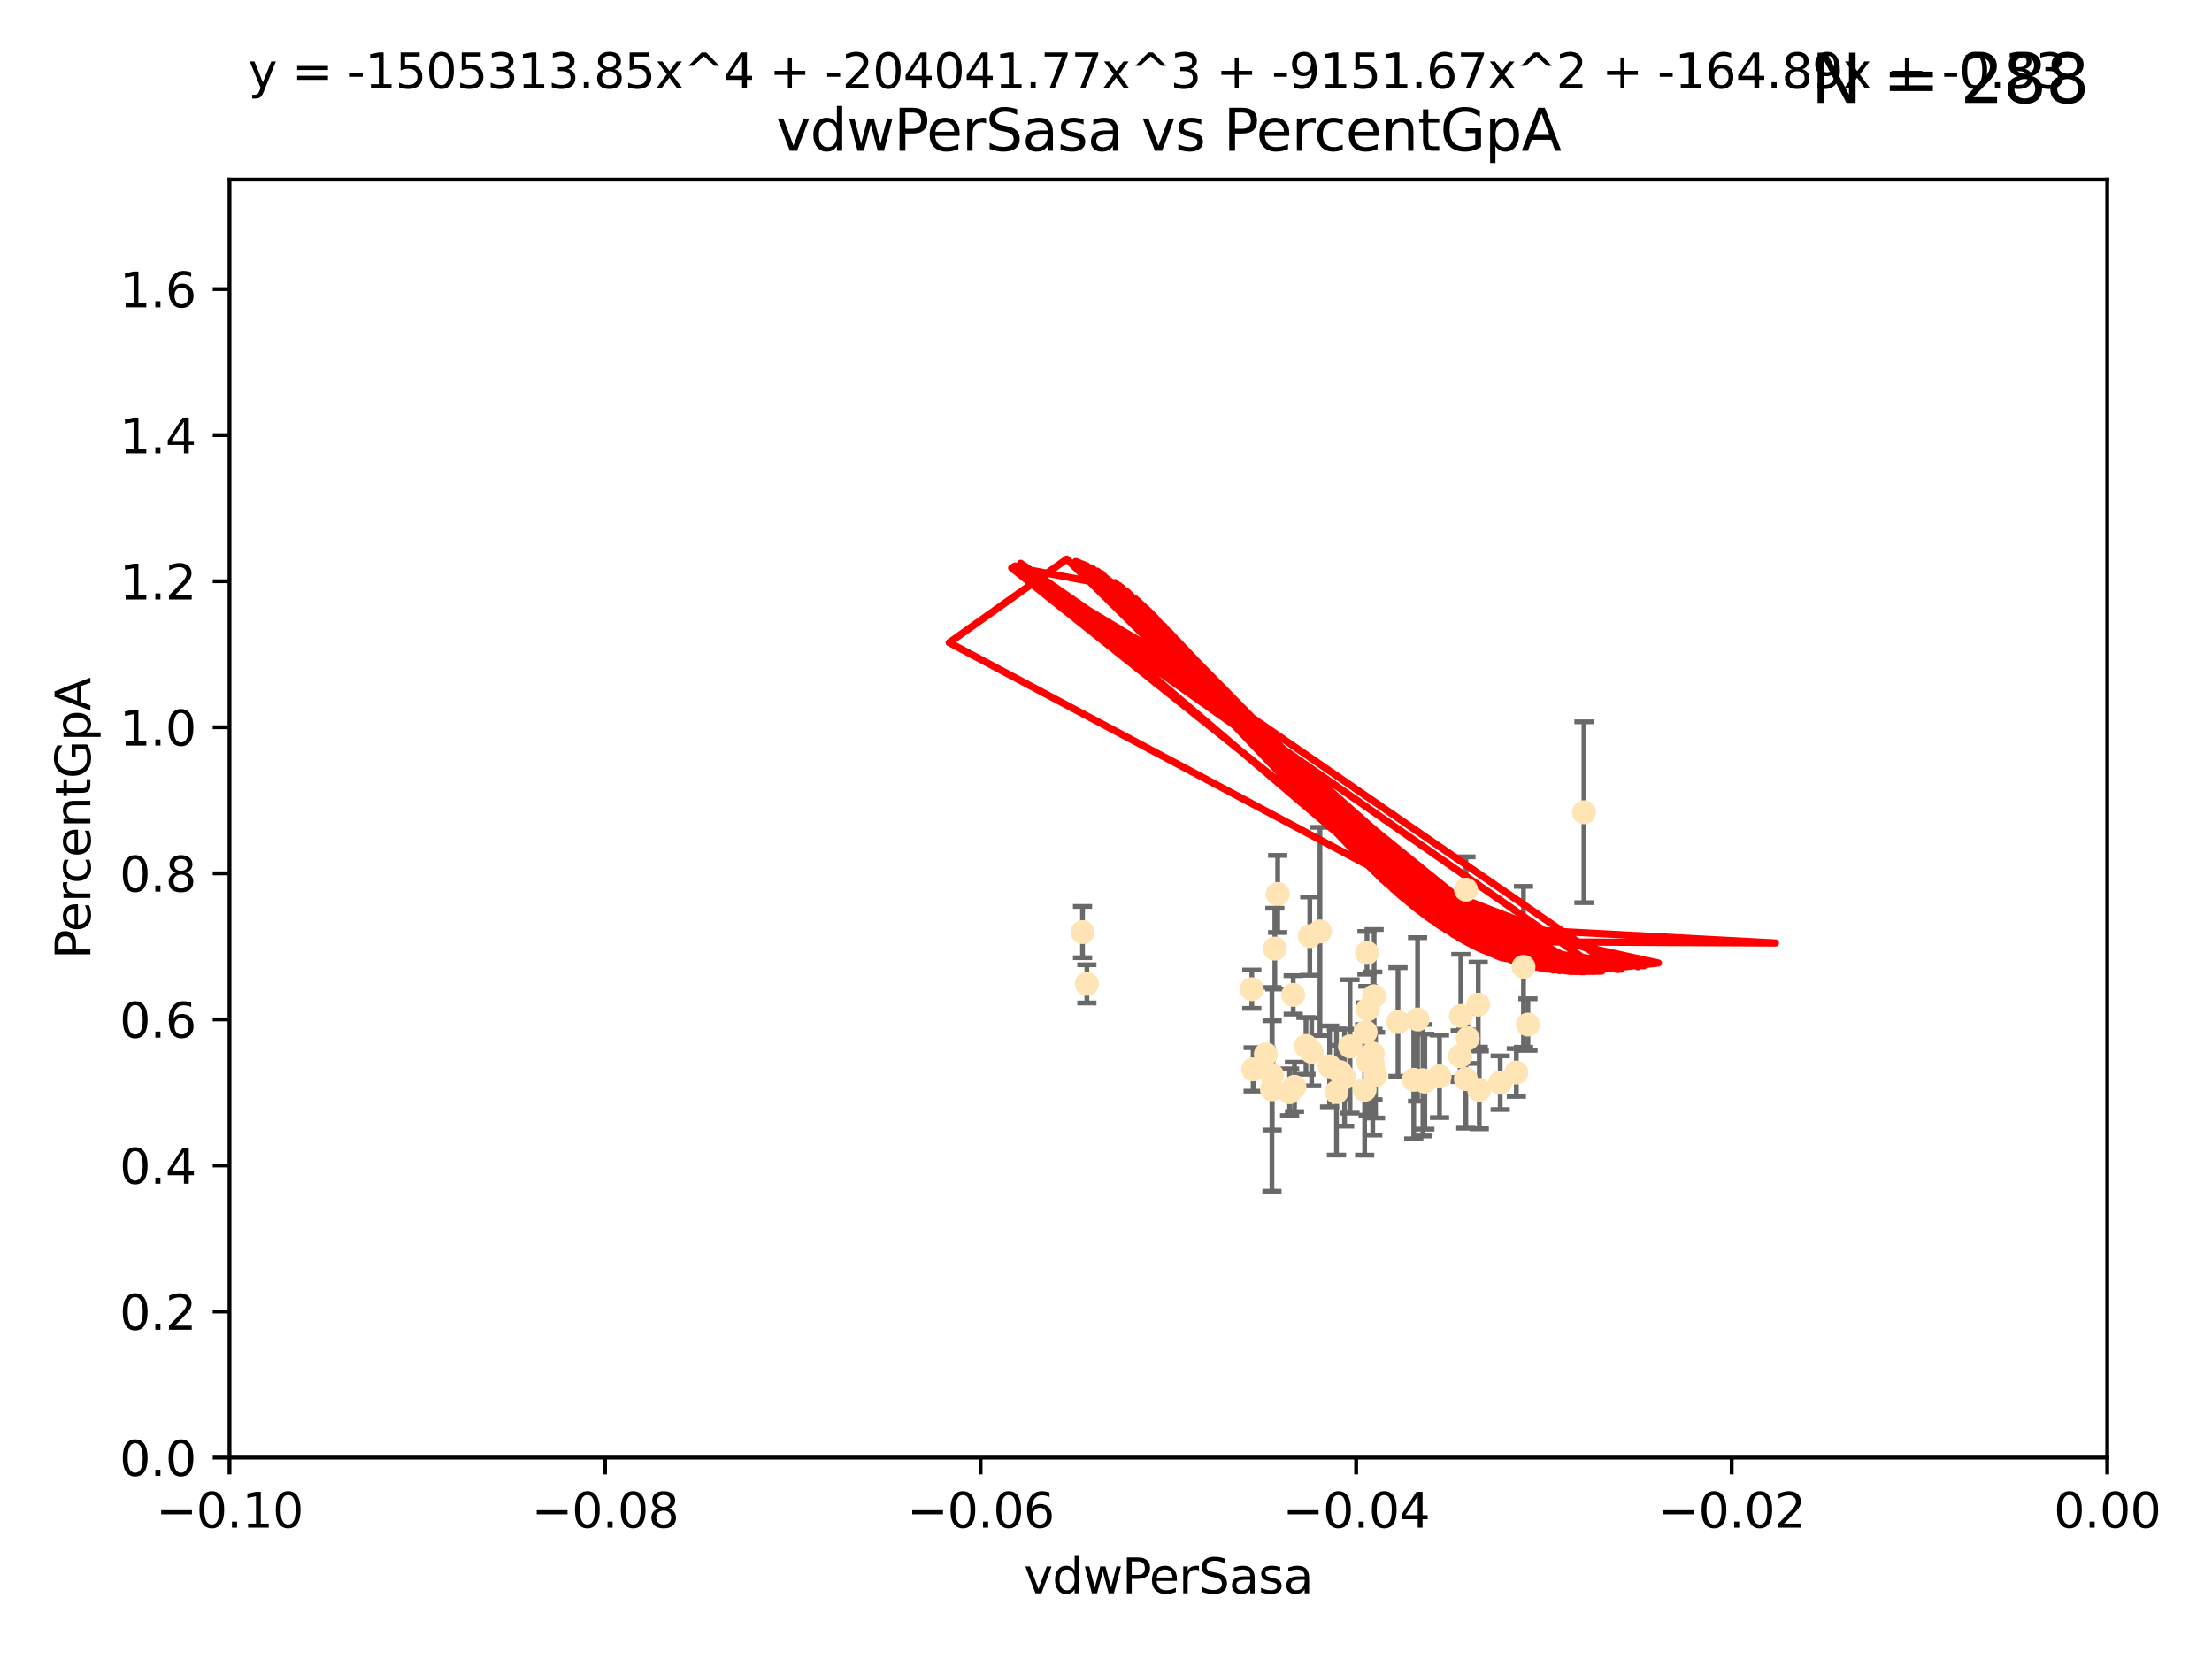 <?xml version="1.0" encoding="utf-8" standalone="no"?>
<!DOCTYPE svg PUBLIC "-//W3C//DTD SVG 1.1//EN"
  "http://www.w3.org/Graphics/SVG/1.1/DTD/svg11.dtd">
<svg xmlns:xlink="http://www.w3.org/1999/xlink" width="460.8pt" height="345.6pt" viewBox="0 0 460.8 345.6" xmlns="http://www.w3.org/2000/svg" version="1.1">
 <defs>
  <style type="text/css">*{stroke-linejoin: round; stroke-linecap: butt}</style>
 </defs>
 <g id="figure_1">
  <g id="patch_1">
   <path d="M 0 345.6 
L 460.8 345.6 
L 460.8 0 
L 0 0 
z
" style="fill: #ffffff"/>
  </g>
  <g id="axes_1">
   <g id="patch_2">
    <path d="M 47.81 303.64 
L 438.975 303.64 
L 438.975 37.411 
L 47.81 37.411 
z
" style="fill: #ffffff"/>
   </g>
   <g id="PathCollection_1">
    <defs>
     <path id="m455a1655a6" d="M 0 1.118 
C 0.297 1.118 0.581 1 0.791 0.791 
C 1 0.581 1.118 0.297 1.118 0 
C 1.118 -0.297 1 -0.581 0.791 -0.791 
C 0.581 -1 0.297 -1.118 0 -1.118 
C -0.297 -1.118 -0.581 -1 -0.791 -0.791 
C -1 -0.581 -1.118 -0.297 -1.118 0 
C -1.118 0.297 -1 0.581 -0.791 0.791 
C -0.581 1 -0.297 1.118 0 1.118 
z
" style="stroke: #ffe4b5"/>
    </defs>
    <g clip-path="url(#p211f40acc7)">
     <use xlink:href="#m455a1655a6" x="269.664" y="226.411" style="fill: #ffe4b5; stroke: #ffe4b5"/>
     <use xlink:href="#m455a1655a6" x="286.014" y="221.731" style="fill: #ffe4b5; stroke: #ffe4b5"/>
     <use xlink:href="#m455a1655a6" x="266.164" y="186.224" style="fill: #ffe4b5; stroke: #ffe4b5"/>
     <use xlink:href="#m455a1655a6" x="286.543" y="223.977" style="fill: #ffe4b5; stroke: #ffe4b5"/>
     <use xlink:href="#m455a1655a6" x="272.852" y="195.01" style="fill: #ffe4b5; stroke: #ffe4b5"/>
     <use xlink:href="#m455a1655a6" x="276.974" y="222.145" style="fill: #ffe4b5; stroke: #ffe4b5"/>
     <use xlink:href="#m455a1655a6" x="285.966" y="219.455" style="fill: #ffe4b5; stroke: #ffe4b5"/>
     <use xlink:href="#m455a1655a6" x="225.513" y="194.165" style="fill: #ffe4b5; stroke: #ffe4b5"/>
     <use xlink:href="#m455a1655a6" x="280.096" y="224.484" style="fill: #ffe4b5; stroke: #ffe4b5"/>
     <use xlink:href="#m455a1655a6" x="279.141" y="223.332" style="fill: #ffe4b5; stroke: #ffe4b5"/>
     <use xlink:href="#m455a1655a6" x="284.958" y="210.247" style="fill: #ffe4b5; stroke: #ffe4b5"/>
     <use xlink:href="#m455a1655a6" x="304.316" y="211.634" style="fill: #ffe4b5; stroke: #ffe4b5"/>
     <use xlink:href="#m455a1655a6" x="263.703" y="219.631" style="fill: #ffe4b5; stroke: #ffe4b5"/>
     <use xlink:href="#m455a1655a6" x="284.768" y="198.481" style="fill: #ffe4b5; stroke: #ffe4b5"/>
     <use xlink:href="#m455a1655a6" x="269.396" y="207.243" style="fill: #ffe4b5; stroke: #ffe4b5"/>
     <use xlink:href="#m455a1655a6" x="226.415" y="204.951" style="fill: #ffe4b5; stroke: #ffe4b5"/>
     <use xlink:href="#m455a1655a6" x="305.751" y="216.303" style="fill: #ffe4b5; stroke: #ffe4b5"/>
     <use xlink:href="#m455a1655a6" x="284.28" y="227.029" style="fill: #ffe4b5; stroke: #ffe4b5"/>
     <use xlink:href="#m455a1655a6" x="291.227" y="212.895" style="fill: #ffe4b5; stroke: #ffe4b5"/>
     <use xlink:href="#m455a1655a6" x="296.422" y="225.021" style="fill: #ffe4b5; stroke: #ffe4b5"/>
     <use xlink:href="#m455a1655a6" x="265.571" y="197.606" style="fill: #ffe4b5; stroke: #ffe4b5"/>
     <use xlink:href="#m455a1655a6" x="308.155" y="227.043" style="fill: #ffe4b5; stroke: #ffe4b5"/>
     <use xlink:href="#m455a1655a6" x="304.19" y="220.004" style="fill: #ffe4b5; stroke: #ffe4b5"/>
     <use xlink:href="#m455a1655a6" x="272.053" y="217.887" style="fill: #ffe4b5; stroke: #ffe4b5"/>
     <use xlink:href="#m455a1655a6" x="281.234" y="217.98" style="fill: #ffe4b5; stroke: #ffe4b5"/>
     <use xlink:href="#m455a1655a6" x="274.973" y="194.031" style="fill: #ffe4b5; stroke: #ffe4b5"/>
     <use xlink:href="#m455a1655a6" x="264.969" y="226.92" style="fill: #ffe4b5; stroke: #ffe4b5"/>
     <use xlink:href="#m455a1655a6" x="286.252" y="207.524" style="fill: #ffe4b5; stroke: #ffe4b5"/>
     <use xlink:href="#m455a1655a6" x="260.779" y="206.053" style="fill: #ffe4b5; stroke: #ffe4b5"/>
     <use xlink:href="#m455a1655a6" x="294.51" y="224.942" style="fill: #ffe4b5; stroke: #ffe4b5"/>
     <use xlink:href="#m455a1655a6" x="299.876" y="224.228" style="fill: #ffe4b5; stroke: #ffe4b5"/>
     <use xlink:href="#m455a1655a6" x="296.82" y="225.318" style="fill: #ffe4b5; stroke: #ffe4b5"/>
     <use xlink:href="#m455a1655a6" x="315.881" y="223.422" style="fill: #ffe4b5; stroke: #ffe4b5"/>
     <use xlink:href="#m455a1655a6" x="285.01" y="221.185" style="fill: #ffe4b5; stroke: #ffe4b5"/>
     <use xlink:href="#m455a1655a6" x="284.48" y="214.989" style="fill: #ffe4b5; stroke: #ffe4b5"/>
     <use xlink:href="#m455a1655a6" x="268.649" y="227.528" style="fill: #ffe4b5; stroke: #ffe4b5"/>
     <use xlink:href="#m455a1655a6" x="305.384" y="185.331" style="fill: #ffe4b5; stroke: #ffe4b5"/>
     <use xlink:href="#m455a1655a6" x="265.009" y="224.019" style="fill: #ffe4b5; stroke: #ffe4b5"/>
     <use xlink:href="#m455a1655a6" x="318.297" y="213.437" style="fill: #ffe4b5; stroke: #ffe4b5"/>
     <use xlink:href="#m455a1655a6" x="329.966" y="169.199" style="fill: #ffe4b5; stroke: #ffe4b5"/>
     <use xlink:href="#m455a1655a6" x="312.522" y="225.548" style="fill: #ffe4b5; stroke: #ffe4b5"/>
     <use xlink:href="#m455a1655a6" x="307.945" y="209.282" style="fill: #ffe4b5; stroke: #ffe4b5"/>
     <use xlink:href="#m455a1655a6" x="317.372" y="201.405" style="fill: #ffe4b5; stroke: #ffe4b5"/>
     <use xlink:href="#m455a1655a6" x="273.242" y="219.116" style="fill: #ffe4b5; stroke: #ffe4b5"/>
     <use xlink:href="#m455a1655a6" x="278.412" y="227.487" style="fill: #ffe4b5; stroke: #ffe4b5"/>
     <use xlink:href="#m455a1655a6" x="261.054" y="222.767" style="fill: #ffe4b5; stroke: #ffe4b5"/>
     <use xlink:href="#m455a1655a6" x="295.304" y="212.364" style="fill: #ffe4b5; stroke: #ffe4b5"/>
     <use xlink:href="#m455a1655a6" x="305.36" y="224.781" style="fill: #ffe4b5; stroke: #ffe4b5"/>
    </g>
   </g>
   <g id="matplotlib.axis_1">
    <g id="xtick_1">
     <g id="line2d_1">
      <defs>
       <path id="mf5523dd09c" d="M 0 0 
L 0 3.5 
" style="stroke: #000000; stroke-width: 0.8"/>
      </defs>
      <g>
       <use xlink:href="#mf5523dd09c" x="47.81" y="303.64" style="stroke: #000000; stroke-width: 0.8"/>
      </g>
     </g>
     <g id="text_1">
      <!-- −0.10 -->
      <g transform="translate(32.487 318.238)scale(0.1 -0.1)">
       <defs>
        <path id="DejaVuSans-2212" d="M 678 2272 
L 4684 2272 
L 4684 1741 
L 678 1741 
L 678 2272 
z
" transform="scale(0.016)"/>
        <path id="DejaVuSans-30" d="M 2034 4250 
Q 1547 4250 1301 3770 
Q 1056 3291 1056 2328 
Q 1056 1369 1301 889 
Q 1547 409 2034 409 
Q 2525 409 2770 889 
Q 3016 1369 3016 2328 
Q 3016 3291 2770 3770 
Q 2525 4250 2034 4250 
z
M 2034 4750 
Q 2819 4750 3233 4129 
Q 3647 3509 3647 2328 
Q 3647 1150 3233 529 
Q 2819 -91 2034 -91 
Q 1250 -91 836 529 
Q 422 1150 422 2328 
Q 422 3509 836 4129 
Q 1250 4750 2034 4750 
z
" transform="scale(0.016)"/>
        <path id="DejaVuSans-2e" d="M 684 794 
L 1344 794 
L 1344 0 
L 684 0 
L 684 794 
z
" transform="scale(0.016)"/>
        <path id="DejaVuSans-31" d="M 794 531 
L 1825 531 
L 1825 4091 
L 703 3866 
L 703 4441 
L 1819 4666 
L 2450 4666 
L 2450 531 
L 3481 531 
L 3481 0 
L 794 0 
L 794 531 
z
" transform="scale(0.016)"/>
       </defs>
       <use xlink:href="#DejaVuSans-2212"/>
       <use xlink:href="#DejaVuSans-30" x="83.789"/>
       <use xlink:href="#DejaVuSans-2e" x="147.412"/>
       <use xlink:href="#DejaVuSans-31" x="179.199"/>
       <use xlink:href="#DejaVuSans-30" x="242.822"/>
      </g>
     </g>
    </g>
    <g id="xtick_2">
     <g id="line2d_2">
      <g>
       <use xlink:href="#mf5523dd09c" x="126.043" y="303.64" style="stroke: #000000; stroke-width: 0.8"/>
      </g>
     </g>
     <g id="text_2">
      <!-- −0.08 -->
      <g transform="translate(110.72 318.238)scale(0.1 -0.1)">
       <defs>
        <path id="DejaVuSans-38" d="M 2034 2216 
Q 1584 2216 1326 1975 
Q 1069 1734 1069 1313 
Q 1069 891 1326 650 
Q 1584 409 2034 409 
Q 2484 409 2743 651 
Q 3003 894 3003 1313 
Q 3003 1734 2745 1975 
Q 2488 2216 2034 2216 
z
M 1403 2484 
Q 997 2584 770 2862 
Q 544 3141 544 3541 
Q 544 4100 942 4425 
Q 1341 4750 2034 4750 
Q 2731 4750 3128 4425 
Q 3525 4100 3525 3541 
Q 3525 3141 3298 2862 
Q 3072 2584 2669 2484 
Q 3125 2378 3379 2068 
Q 3634 1759 3634 1313 
Q 3634 634 3220 271 
Q 2806 -91 2034 -91 
Q 1263 -91 848 271 
Q 434 634 434 1313 
Q 434 1759 690 2068 
Q 947 2378 1403 2484 
z
M 1172 3481 
Q 1172 3119 1398 2916 
Q 1625 2713 2034 2713 
Q 2441 2713 2670 2916 
Q 2900 3119 2900 3481 
Q 2900 3844 2670 4047 
Q 2441 4250 2034 4250 
Q 1625 4250 1398 4047 
Q 1172 3844 1172 3481 
z
" transform="scale(0.016)"/>
       </defs>
       <use xlink:href="#DejaVuSans-2212"/>
       <use xlink:href="#DejaVuSans-30" x="83.789"/>
       <use xlink:href="#DejaVuSans-2e" x="147.412"/>
       <use xlink:href="#DejaVuSans-30" x="179.199"/>
       <use xlink:href="#DejaVuSans-38" x="242.822"/>
      </g>
     </g>
    </g>
    <g id="xtick_3">
     <g id="line2d_3">
      <g>
       <use xlink:href="#mf5523dd09c" x="204.276" y="303.64" style="stroke: #000000; stroke-width: 0.8"/>
      </g>
     </g>
     <g id="text_3">
      <!-- −0.06 -->
      <g transform="translate(188.953 318.238)scale(0.1 -0.1)">
       <defs>
        <path id="DejaVuSans-36" d="M 2113 2584 
Q 1688 2584 1439 2293 
Q 1191 2003 1191 1497 
Q 1191 994 1439 701 
Q 1688 409 2113 409 
Q 2538 409 2786 701 
Q 3034 994 3034 1497 
Q 3034 2003 2786 2293 
Q 2538 2584 2113 2584 
z
M 3366 4563 
L 3366 3988 
Q 3128 4100 2886 4159 
Q 2644 4219 2406 4219 
Q 1781 4219 1451 3797 
Q 1122 3375 1075 2522 
Q 1259 2794 1537 2939 
Q 1816 3084 2150 3084 
Q 2853 3084 3261 2657 
Q 3669 2231 3669 1497 
Q 3669 778 3244 343 
Q 2819 -91 2113 -91 
Q 1303 -91 875 529 
Q 447 1150 447 2328 
Q 447 3434 972 4092 
Q 1497 4750 2381 4750 
Q 2619 4750 2861 4703 
Q 3103 4656 3366 4563 
z
" transform="scale(0.016)"/>
       </defs>
       <use xlink:href="#DejaVuSans-2212"/>
       <use xlink:href="#DejaVuSans-30" x="83.789"/>
       <use xlink:href="#DejaVuSans-2e" x="147.412"/>
       <use xlink:href="#DejaVuSans-30" x="179.199"/>
       <use xlink:href="#DejaVuSans-36" x="242.822"/>
      </g>
     </g>
    </g>
    <g id="xtick_4">
     <g id="line2d_4">
      <g>
       <use xlink:href="#mf5523dd09c" x="282.509" y="303.64" style="stroke: #000000; stroke-width: 0.8"/>
      </g>
     </g>
     <g id="text_4">
      <!-- −0.04 -->
      <g transform="translate(267.186 318.238)scale(0.1 -0.1)">
       <defs>
        <path id="DejaVuSans-34" d="M 2419 4116 
L 825 1625 
L 2419 1625 
L 2419 4116 
z
M 2253 4666 
L 3047 4666 
L 3047 1625 
L 3713 1625 
L 3713 1100 
L 3047 1100 
L 3047 0 
L 2419 0 
L 2419 1100 
L 313 1100 
L 313 1709 
L 2253 4666 
z
" transform="scale(0.016)"/>
       </defs>
       <use xlink:href="#DejaVuSans-2212"/>
       <use xlink:href="#DejaVuSans-30" x="83.789"/>
       <use xlink:href="#DejaVuSans-2e" x="147.412"/>
       <use xlink:href="#DejaVuSans-30" x="179.199"/>
       <use xlink:href="#DejaVuSans-34" x="242.822"/>
      </g>
     </g>
    </g>
    <g id="xtick_5">
     <g id="line2d_5">
      <g>
       <use xlink:href="#mf5523dd09c" x="360.742" y="303.64" style="stroke: #000000; stroke-width: 0.8"/>
      </g>
     </g>
     <g id="text_5">
      <!-- −0.02 -->
      <g transform="translate(345.419 318.238)scale(0.1 -0.1)">
       <defs>
        <path id="DejaVuSans-32" d="M 1228 531 
L 3431 531 
L 3431 0 
L 469 0 
L 469 531 
Q 828 903 1448 1529 
Q 2069 2156 2228 2338 
Q 2531 2678 2651 2914 
Q 2772 3150 2772 3378 
Q 2772 3750 2511 3984 
Q 2250 4219 1831 4219 
Q 1534 4219 1204 4116 
Q 875 4013 500 3803 
L 500 4441 
Q 881 4594 1212 4672 
Q 1544 4750 1819 4750 
Q 2544 4750 2975 4387 
Q 3406 4025 3406 3419 
Q 3406 3131 3298 2873 
Q 3191 2616 2906 2266 
Q 2828 2175 2409 1742 
Q 1991 1309 1228 531 
z
" transform="scale(0.016)"/>
       </defs>
       <use xlink:href="#DejaVuSans-2212"/>
       <use xlink:href="#DejaVuSans-30" x="83.789"/>
       <use xlink:href="#DejaVuSans-2e" x="147.412"/>
       <use xlink:href="#DejaVuSans-30" x="179.199"/>
       <use xlink:href="#DejaVuSans-32" x="242.822"/>
      </g>
     </g>
    </g>
    <g id="xtick_6">
     <g id="line2d_6">
      <g>
       <use xlink:href="#mf5523dd09c" x="438.975" y="303.64" style="stroke: #000000; stroke-width: 0.8"/>
      </g>
     </g>
     <g id="text_6">
      <!-- 0.00 -->
      <g transform="translate(427.842 318.238)scale(0.1 -0.1)">
       <use xlink:href="#DejaVuSans-30"/>
       <use xlink:href="#DejaVuSans-2e" x="63.623"/>
       <use xlink:href="#DejaVuSans-30" x="95.41"/>
       <use xlink:href="#DejaVuSans-30" x="159.033"/>
      </g>
     </g>
    </g>
    <g id="text_7">
     <!-- vdwPerSasa -->
     <g transform="translate(213.297 331.917)scale(0.1 -0.1)">
      <defs>
       <path id="DejaVuSans-76" d="M 191 3500 
L 800 3500 
L 1894 563 
L 2988 3500 
L 3597 3500 
L 2284 0 
L 1503 0 
L 191 3500 
z
" transform="scale(0.016)"/>
       <path id="DejaVuSans-64" d="M 2906 2969 
L 2906 4863 
L 3481 4863 
L 3481 0 
L 2906 0 
L 2906 525 
Q 2725 213 2448 61 
Q 2172 -91 1784 -91 
Q 1150 -91 751 415 
Q 353 922 353 1747 
Q 353 2572 751 3078 
Q 1150 3584 1784 3584 
Q 2172 3584 2448 3432 
Q 2725 3281 2906 2969 
z
M 947 1747 
Q 947 1113 1208 752 
Q 1469 391 1925 391 
Q 2381 391 2643 752 
Q 2906 1113 2906 1747 
Q 2906 2381 2643 2742 
Q 2381 3103 1925 3103 
Q 1469 3103 1208 2742 
Q 947 2381 947 1747 
z
" transform="scale(0.016)"/>
       <path id="DejaVuSans-77" d="M 269 3500 
L 844 3500 
L 1563 769 
L 2278 3500 
L 2956 3500 
L 3675 769 
L 4391 3500 
L 4966 3500 
L 4050 0 
L 3372 0 
L 2619 2869 
L 1863 0 
L 1184 0 
L 269 3500 
z
" transform="scale(0.016)"/>
       <path id="DejaVuSans-50" d="M 1259 4147 
L 1259 2394 
L 2053 2394 
Q 2494 2394 2734 2622 
Q 2975 2850 2975 3272 
Q 2975 3691 2734 3919 
Q 2494 4147 2053 4147 
L 1259 4147 
z
M 628 4666 
L 2053 4666 
Q 2838 4666 3239 4311 
Q 3641 3956 3641 3272 
Q 3641 2581 3239 2228 
Q 2838 1875 2053 1875 
L 1259 1875 
L 1259 0 
L 628 0 
L 628 4666 
z
" transform="scale(0.016)"/>
       <path id="DejaVuSans-65" d="M 3597 1894 
L 3597 1613 
L 953 1613 
Q 991 1019 1311 708 
Q 1631 397 2203 397 
Q 2534 397 2845 478 
Q 3156 559 3463 722 
L 3463 178 
Q 3153 47 2828 -22 
Q 2503 -91 2169 -91 
Q 1331 -91 842 396 
Q 353 884 353 1716 
Q 353 2575 817 3079 
Q 1281 3584 2069 3584 
Q 2775 3584 3186 3129 
Q 3597 2675 3597 1894 
z
M 3022 2063 
Q 3016 2534 2758 2815 
Q 2500 3097 2075 3097 
Q 1594 3097 1305 2825 
Q 1016 2553 972 2059 
L 3022 2063 
z
" transform="scale(0.016)"/>
       <path id="DejaVuSans-72" d="M 2631 2963 
Q 2534 3019 2420 3045 
Q 2306 3072 2169 3072 
Q 1681 3072 1420 2755 
Q 1159 2438 1159 1844 
L 1159 0 
L 581 0 
L 581 3500 
L 1159 3500 
L 1159 2956 
Q 1341 3275 1631 3429 
Q 1922 3584 2338 3584 
Q 2397 3584 2469 3576 
Q 2541 3569 2628 3553 
L 2631 2963 
z
" transform="scale(0.016)"/>
       <path id="DejaVuSans-53" d="M 3425 4513 
L 3425 3897 
Q 3066 4069 2747 4153 
Q 2428 4238 2131 4238 
Q 1616 4238 1336 4038 
Q 1056 3838 1056 3469 
Q 1056 3159 1242 3001 
Q 1428 2844 1947 2747 
L 2328 2669 
Q 3034 2534 3370 2195 
Q 3706 1856 3706 1288 
Q 3706 609 3251 259 
Q 2797 -91 1919 -91 
Q 1588 -91 1214 -16 
Q 841 59 441 206 
L 441 856 
Q 825 641 1194 531 
Q 1563 422 1919 422 
Q 2459 422 2753 634 
Q 3047 847 3047 1241 
Q 3047 1584 2836 1778 
Q 2625 1972 2144 2069 
L 1759 2144 
Q 1053 2284 737 2584 
Q 422 2884 422 3419 
Q 422 4038 858 4394 
Q 1294 4750 2059 4750 
Q 2388 4750 2728 4690 
Q 3069 4631 3425 4513 
z
" transform="scale(0.016)"/>
       <path id="DejaVuSans-61" d="M 2194 1759 
Q 1497 1759 1228 1600 
Q 959 1441 959 1056 
Q 959 750 1161 570 
Q 1363 391 1709 391 
Q 2188 391 2477 730 
Q 2766 1069 2766 1631 
L 2766 1759 
L 2194 1759 
z
M 3341 1997 
L 3341 0 
L 2766 0 
L 2766 531 
Q 2569 213 2275 61 
Q 1981 -91 1556 -91 
Q 1019 -91 701 211 
Q 384 513 384 1019 
Q 384 1609 779 1909 
Q 1175 2209 1959 2209 
L 2766 2209 
L 2766 2266 
Q 2766 2663 2505 2880 
Q 2244 3097 1772 3097 
Q 1472 3097 1187 3025 
Q 903 2953 641 2809 
L 641 3341 
Q 956 3463 1253 3523 
Q 1550 3584 1831 3584 
Q 2591 3584 2966 3190 
Q 3341 2797 3341 1997 
z
" transform="scale(0.016)"/>
       <path id="DejaVuSans-73" d="M 2834 3397 
L 2834 2853 
Q 2591 2978 2328 3040 
Q 2066 3103 1784 3103 
Q 1356 3103 1142 2972 
Q 928 2841 928 2578 
Q 928 2378 1081 2264 
Q 1234 2150 1697 2047 
L 1894 2003 
Q 2506 1872 2764 1633 
Q 3022 1394 3022 966 
Q 3022 478 2636 193 
Q 2250 -91 1575 -91 
Q 1294 -91 989 -36 
Q 684 19 347 128 
L 347 722 
Q 666 556 975 473 
Q 1284 391 1588 391 
Q 1994 391 2212 530 
Q 2431 669 2431 922 
Q 2431 1156 2273 1281 
Q 2116 1406 1581 1522 
L 1381 1569 
Q 847 1681 609 1914 
Q 372 2147 372 2553 
Q 372 3047 722 3315 
Q 1072 3584 1716 3584 
Q 2034 3584 2315 3537 
Q 2597 3491 2834 3397 
z
" transform="scale(0.016)"/>
      </defs>
      <use xlink:href="#DejaVuSans-76"/>
      <use xlink:href="#DejaVuSans-64" x="59.18"/>
      <use xlink:href="#DejaVuSans-77" x="122.656"/>
      <use xlink:href="#DejaVuSans-50" x="204.443"/>
      <use xlink:href="#DejaVuSans-65" x="261.121"/>
      <use xlink:href="#DejaVuSans-72" x="322.645"/>
      <use xlink:href="#DejaVuSans-53" x="363.758"/>
      <use xlink:href="#DejaVuSans-61" x="427.234"/>
      <use xlink:href="#DejaVuSans-73" x="488.514"/>
      <use xlink:href="#DejaVuSans-61" x="540.613"/>
     </g>
    </g>
   </g>
   <g id="matplotlib.axis_2">
    <g id="ytick_1">
     <g id="line2d_7">
      <defs>
       <path id="m7e59025c76" d="M 0 0 
L -3.5 0 
" style="stroke: #000000; stroke-width: 0.8"/>
      </defs>
      <g>
       <use xlink:href="#m7e59025c76" x="47.81" y="303.64" style="stroke: #000000; stroke-width: 0.8"/>
      </g>
     </g>
     <g id="text_8">
      <!-- 0.0 -->
      <g transform="translate(24.907 307.439)scale(0.1 -0.1)">
       <use xlink:href="#DejaVuSans-30"/>
       <use xlink:href="#DejaVuSans-2e" x="63.623"/>
       <use xlink:href="#DejaVuSans-30" x="95.41"/>
      </g>
     </g>
    </g>
    <g id="ytick_2">
     <g id="line2d_8">
      <g>
       <use xlink:href="#m7e59025c76" x="47.81" y="273.214" style="stroke: #000000; stroke-width: 0.8"/>
      </g>
     </g>
     <g id="text_9">
      <!-- 0.2 -->
      <g transform="translate(24.907 277.013)scale(0.1 -0.1)">
       <use xlink:href="#DejaVuSans-30"/>
       <use xlink:href="#DejaVuSans-2e" x="63.623"/>
       <use xlink:href="#DejaVuSans-32" x="95.41"/>
      </g>
     </g>
    </g>
    <g id="ytick_3">
     <g id="line2d_9">
      <g>
       <use xlink:href="#m7e59025c76" x="47.81" y="242.788" style="stroke: #000000; stroke-width: 0.8"/>
      </g>
     </g>
     <g id="text_10">
      <!-- 0.4 -->
      <g transform="translate(24.907 246.587)scale(0.1 -0.1)">
       <use xlink:href="#DejaVuSans-30"/>
       <use xlink:href="#DejaVuSans-2e" x="63.623"/>
       <use xlink:href="#DejaVuSans-34" x="95.41"/>
      </g>
     </g>
    </g>
    <g id="ytick_4">
     <g id="line2d_10">
      <g>
       <use xlink:href="#m7e59025c76" x="47.81" y="212.362" style="stroke: #000000; stroke-width: 0.8"/>
      </g>
     </g>
     <g id="text_11">
      <!-- 0.6 -->
      <g transform="translate(24.907 216.161)scale(0.1 -0.1)">
       <use xlink:href="#DejaVuSans-30"/>
       <use xlink:href="#DejaVuSans-2e" x="63.623"/>
       <use xlink:href="#DejaVuSans-36" x="95.41"/>
      </g>
     </g>
    </g>
    <g id="ytick_5">
     <g id="line2d_11">
      <g>
       <use xlink:href="#m7e59025c76" x="47.81" y="181.935" style="stroke: #000000; stroke-width: 0.8"/>
      </g>
     </g>
     <g id="text_12">
      <!-- 0.8 -->
      <g transform="translate(24.907 185.735)scale(0.1 -0.1)">
       <use xlink:href="#DejaVuSans-30"/>
       <use xlink:href="#DejaVuSans-2e" x="63.623"/>
       <use xlink:href="#DejaVuSans-38" x="95.41"/>
      </g>
     </g>
    </g>
    <g id="ytick_6">
     <g id="line2d_12">
      <g>
       <use xlink:href="#m7e59025c76" x="47.81" y="151.509" style="stroke: #000000; stroke-width: 0.8"/>
      </g>
     </g>
     <g id="text_13">
      <!-- 1.0 -->
      <g transform="translate(24.907 155.308)scale(0.1 -0.1)">
       <use xlink:href="#DejaVuSans-31"/>
       <use xlink:href="#DejaVuSans-2e" x="63.623"/>
       <use xlink:href="#DejaVuSans-30" x="95.41"/>
      </g>
     </g>
    </g>
    <g id="ytick_7">
     <g id="line2d_13">
      <g>
       <use xlink:href="#m7e59025c76" x="47.81" y="121.083" style="stroke: #000000; stroke-width: 0.8"/>
      </g>
     </g>
     <g id="text_14">
      <!-- 1.2 -->
      <g transform="translate(24.907 124.882)scale(0.1 -0.1)">
       <use xlink:href="#DejaVuSans-31"/>
       <use xlink:href="#DejaVuSans-2e" x="63.623"/>
       <use xlink:href="#DejaVuSans-32" x="95.41"/>
      </g>
     </g>
    </g>
    <g id="ytick_8">
     <g id="line2d_14">
      <g>
       <use xlink:href="#m7e59025c76" x="47.81" y="90.657" style="stroke: #000000; stroke-width: 0.8"/>
      </g>
     </g>
     <g id="text_15">
      <!-- 1.4 -->
      <g transform="translate(24.907 94.456)scale(0.1 -0.1)">
       <use xlink:href="#DejaVuSans-31"/>
       <use xlink:href="#DejaVuSans-2e" x="63.623"/>
       <use xlink:href="#DejaVuSans-34" x="95.41"/>
      </g>
     </g>
    </g>
    <g id="ytick_9">
     <g id="line2d_15">
      <g>
       <use xlink:href="#m7e59025c76" x="47.81" y="60.231" style="stroke: #000000; stroke-width: 0.8"/>
      </g>
     </g>
     <g id="text_16">
      <!-- 1.6 -->
      <g transform="translate(24.907 64.03)scale(0.1 -0.1)">
       <use xlink:href="#DejaVuSans-31"/>
       <use xlink:href="#DejaVuSans-2e" x="63.623"/>
       <use xlink:href="#DejaVuSans-36" x="95.41"/>
      </g>
     </g>
    </g>
    <g id="text_17">
     <!-- PercentGpA -->
     <g transform="translate(18.827 199.802)rotate(-90)scale(0.1 -0.1)">
      <defs>
       <path id="DejaVuSans-63" d="M 3122 3366 
L 3122 2828 
Q 2878 2963 2633 3030 
Q 2388 3097 2138 3097 
Q 1578 3097 1268 2742 
Q 959 2388 959 1747 
Q 959 1106 1268 751 
Q 1578 397 2138 397 
Q 2388 397 2633 464 
Q 2878 531 3122 666 
L 3122 134 
Q 2881 22 2623 -34 
Q 2366 -91 2075 -91 
Q 1284 -91 818 406 
Q 353 903 353 1747 
Q 353 2603 823 3093 
Q 1294 3584 2113 3584 
Q 2378 3584 2631 3529 
Q 2884 3475 3122 3366 
z
" transform="scale(0.016)"/>
       <path id="DejaVuSans-6e" d="M 3513 2113 
L 3513 0 
L 2938 0 
L 2938 2094 
Q 2938 2591 2744 2837 
Q 2550 3084 2163 3084 
Q 1697 3084 1428 2787 
Q 1159 2491 1159 1978 
L 1159 0 
L 581 0 
L 581 3500 
L 1159 3500 
L 1159 2956 
Q 1366 3272 1645 3428 
Q 1925 3584 2291 3584 
Q 2894 3584 3203 3211 
Q 3513 2838 3513 2113 
z
" transform="scale(0.016)"/>
       <path id="DejaVuSans-74" d="M 1172 4494 
L 1172 3500 
L 2356 3500 
L 2356 3053 
L 1172 3053 
L 1172 1153 
Q 1172 725 1289 603 
Q 1406 481 1766 481 
L 2356 481 
L 2356 0 
L 1766 0 
Q 1100 0 847 248 
Q 594 497 594 1153 
L 594 3053 
L 172 3053 
L 172 3500 
L 594 3500 
L 594 4494 
L 1172 4494 
z
" transform="scale(0.016)"/>
       <path id="DejaVuSans-47" d="M 3809 666 
L 3809 1919 
L 2778 1919 
L 2778 2438 
L 4434 2438 
L 4434 434 
Q 4069 175 3628 42 
Q 3188 -91 2688 -91 
Q 1594 -91 976 548 
Q 359 1188 359 2328 
Q 359 3472 976 4111 
Q 1594 4750 2688 4750 
Q 3144 4750 3555 4637 
Q 3966 4525 4313 4306 
L 4313 3634 
Q 3963 3931 3569 4081 
Q 3175 4231 2741 4231 
Q 1884 4231 1454 3753 
Q 1025 3275 1025 2328 
Q 1025 1384 1454 906 
Q 1884 428 2741 428 
Q 3075 428 3337 486 
Q 3600 544 3809 666 
z
" transform="scale(0.016)"/>
       <path id="DejaVuSans-70" d="M 1159 525 
L 1159 -1331 
L 581 -1331 
L 581 3500 
L 1159 3500 
L 1159 2969 
Q 1341 3281 1617 3432 
Q 1894 3584 2278 3584 
Q 2916 3584 3314 3078 
Q 3713 2572 3713 1747 
Q 3713 922 3314 415 
Q 2916 -91 2278 -91 
Q 1894 -91 1617 61 
Q 1341 213 1159 525 
z
M 3116 1747 
Q 3116 2381 2855 2742 
Q 2594 3103 2138 3103 
Q 1681 3103 1420 2742 
Q 1159 2381 1159 1747 
Q 1159 1113 1420 752 
Q 1681 391 2138 391 
Q 2594 391 2855 752 
Q 3116 1113 3116 1747 
z
" transform="scale(0.016)"/>
       <path id="DejaVuSans-41" d="M 2188 4044 
L 1331 1722 
L 3047 1722 
L 2188 4044 
z
M 1831 4666 
L 2547 4666 
L 4325 0 
L 3669 0 
L 3244 1197 
L 1141 1197 
L 716 0 
L 50 0 
L 1831 4666 
z
" transform="scale(0.016)"/>
      </defs>
      <use xlink:href="#DejaVuSans-50"/>
      <use xlink:href="#DejaVuSans-65" x="56.678"/>
      <use xlink:href="#DejaVuSans-72" x="118.201"/>
      <use xlink:href="#DejaVuSans-63" x="157.064"/>
      <use xlink:href="#DejaVuSans-65" x="212.045"/>
      <use xlink:href="#DejaVuSans-6e" x="273.568"/>
      <use xlink:href="#DejaVuSans-74" x="336.947"/>
      <use xlink:href="#DejaVuSans-47" x="376.156"/>
      <use xlink:href="#DejaVuSans-70" x="453.646"/>
      <use xlink:href="#DejaVuSans-41" x="517.123"/>
     </g>
    </g>
   </g>
   <g id="LineCollection_1">
    <path d="M 269.664 231.559 
L 269.664 221.262 
" clip-path="url(#p211f40acc7)" style="fill: none; stroke: #696969"/>
    <path d="M 286.014 229.083 
L 286.014 214.379 
" clip-path="url(#p211f40acc7)" style="fill: none; stroke: #696969"/>
    <path d="M 266.164 194.25 
L 266.164 178.199 
" clip-path="url(#p211f40acc7)" style="fill: none; stroke: #696969"/>
    <path d="M 286.543 232.904 
L 286.543 215.05 
" clip-path="url(#p211f40acc7)" style="fill: none; stroke: #696969"/>
    <path d="M 272.852 203.158 
L 272.852 186.861 
" clip-path="url(#p211f40acc7)" style="fill: none; stroke: #696969"/>
    <path d="M 276.974 230.566 
L 276.974 213.724 
" clip-path="url(#p211f40acc7)" style="fill: none; stroke: #696969"/>
    <path d="M 285.966 236.448 
L 285.966 202.461 
" clip-path="url(#p211f40acc7)" style="fill: none; stroke: #696969"/>
    <path d="M 225.513 199.505 
L 225.513 188.825 
" clip-path="url(#p211f40acc7)" style="fill: none; stroke: #696969"/>
    <path d="M 280.096 234.588 
L 280.096 214.38 
" clip-path="url(#p211f40acc7)" style="fill: none; stroke: #696969"/>
    <path d="M 279.141 228.9 
L 279.141 217.765 
" clip-path="url(#p211f40acc7)" style="fill: none; stroke: #696969"/>
    <path d="M 284.958 215.032 
L 284.958 205.463 
" clip-path="url(#p211f40acc7)" style="fill: none; stroke: #696969"/>
    <path d="M 304.316 224.465 
L 304.316 198.802 
" clip-path="url(#p211f40acc7)" style="fill: none; stroke: #696969"/>
    <path d="M 263.703 220.906 
L 263.703 218.356 
" clip-path="url(#p211f40acc7)" style="fill: none; stroke: #696969"/>
    <path d="M 284.768 202.928 
L 284.768 194.034 
" clip-path="url(#p211f40acc7)" style="fill: none; stroke: #696969"/>
    <path d="M 269.396 211.252 
L 269.396 203.234 
" clip-path="url(#p211f40acc7)" style="fill: none; stroke: #696969"/>
    <path d="M 226.415 208.934 
L 226.415 200.969 
" clip-path="url(#p211f40acc7)" style="fill: none; stroke: #696969"/>
    <path d="M 305.751 221.528 
L 305.751 211.077 
" clip-path="url(#p211f40acc7)" style="fill: none; stroke: #696969"/>
    <path d="M 284.28 240.638 
L 284.28 213.42 
" clip-path="url(#p211f40acc7)" style="fill: none; stroke: #696969"/>
    <path d="M 291.227 224.215 
L 291.227 201.574 
" clip-path="url(#p211f40acc7)" style="fill: none; stroke: #696969"/>
    <path d="M 296.422 236.633 
L 296.422 213.409 
" clip-path="url(#p211f40acc7)" style="fill: none; stroke: #696969"/>
    <path d="M 265.571 206.023 
L 265.571 189.189 
" clip-path="url(#p211f40acc7)" style="fill: none; stroke: #696969"/>
    <path d="M 308.155 235.144 
L 308.155 218.942 
" clip-path="url(#p211f40acc7)" style="fill: none; stroke: #696969"/>
    <path d="M 304.19 225.307 
L 304.19 214.7 
" clip-path="url(#p211f40acc7)" style="fill: none; stroke: #696969"/>
    <path d="M 272.053 223.795 
L 272.053 211.979 
" clip-path="url(#p211f40acc7)" style="fill: none; stroke: #696969"/>
    <path d="M 281.234 231.879 
L 281.234 204.081 
" clip-path="url(#p211f40acc7)" style="fill: none; stroke: #696969"/>
    <path d="M 274.973 215.715 
L 274.973 172.348 
" clip-path="url(#p211f40acc7)" style="fill: none; stroke: #696969"/>
    <path d="M 264.969 248.148 
L 264.969 205.692 
" clip-path="url(#p211f40acc7)" style="fill: none; stroke: #696969"/>
    <path d="M 286.252 221.421 
L 286.252 193.628 
" clip-path="url(#p211f40acc7)" style="fill: none; stroke: #696969"/>
    <path d="M 260.779 210.052 
L 260.779 202.055 
" clip-path="url(#p211f40acc7)" style="fill: none; stroke: #696969"/>
    <path d="M 294.51 237.227 
L 294.51 212.657 
" clip-path="url(#p211f40acc7)" style="fill: none; stroke: #696969"/>
    <path d="M 299.876 232.817 
L 299.876 215.638 
" clip-path="url(#p211f40acc7)" style="fill: none; stroke: #696969"/>
    <path d="M 296.82 235.208 
L 296.82 215.429 
" clip-path="url(#p211f40acc7)" style="fill: none; stroke: #696969"/>
    <path d="M 315.881 228.4 
L 315.881 218.444 
" clip-path="url(#p211f40acc7)" style="fill: none; stroke: #696969"/>
    <path d="M 285.01 232.304 
L 285.01 210.066 
" clip-path="url(#p211f40acc7)" style="fill: none; stroke: #696969"/>
    <path d="M 284.48 221.084 
L 284.48 208.894 
" clip-path="url(#p211f40acc7)" style="fill: none; stroke: #696969"/>
    <path d="M 268.649 232.402 
L 268.649 222.654 
" clip-path="url(#p211f40acc7)" style="fill: none; stroke: #696969"/>
    <path d="M 305.384 192.169 
L 305.384 178.494 
" clip-path="url(#p211f40acc7)" style="fill: none; stroke: #696969"/>
    <path d="M 265.009 235.397 
L 265.009 212.641 
" clip-path="url(#p211f40acc7)" style="fill: none; stroke: #696969"/>
    <path d="M 318.297 218.815 
L 318.297 208.058 
" clip-path="url(#p211f40acc7)" style="fill: none; stroke: #696969"/>
    <path d="M 329.966 188.036 
L 329.966 150.363 
" clip-path="url(#p211f40acc7)" style="fill: none; stroke: #696969"/>
    <path d="M 312.522 231.135 
L 312.522 219.961 
" clip-path="url(#p211f40acc7)" style="fill: none; stroke: #696969"/>
    <path d="M 307.945 218.136 
L 307.945 200.428 
" clip-path="url(#p211f40acc7)" style="fill: none; stroke: #696969"/>
    <path d="M 317.372 218.157 
L 317.372 184.653 
" clip-path="url(#p211f40acc7)" style="fill: none; stroke: #696969"/>
    <path d="M 273.242 226.187 
L 273.242 212.045 
" clip-path="url(#p211f40acc7)" style="fill: none; stroke: #696969"/>
    <path d="M 278.412 240.614 
L 278.412 214.36 
" clip-path="url(#p211f40acc7)" style="fill: none; stroke: #696969"/>
    <path d="M 261.054 227.296 
L 261.054 218.238 
" clip-path="url(#p211f40acc7)" style="fill: none; stroke: #696969"/>
    <path d="M 295.304 229.396 
L 295.304 195.331 
" clip-path="url(#p211f40acc7)" style="fill: none; stroke: #696969"/>
    <path d="M 305.36 235.018 
L 305.36 214.545 
" clip-path="url(#p211f40acc7)" style="fill: none; stroke: #696969"/>
   </g>
   <g id="line2d_16">
    <defs>
     <path id="md76f53bdc7" d="M 2 0 
L -2 -0 
" style="stroke: #696969"/>
    </defs>
    <g clip-path="url(#p211f40acc7)">
     <use xlink:href="#md76f53bdc7" x="269.664" y="231.559" style="fill: #696969; stroke: #696969"/>
     <use xlink:href="#md76f53bdc7" x="286.014" y="229.083" style="fill: #696969; stroke: #696969"/>
     <use xlink:href="#md76f53bdc7" x="266.164" y="194.25" style="fill: #696969; stroke: #696969"/>
     <use xlink:href="#md76f53bdc7" x="286.543" y="232.904" style="fill: #696969; stroke: #696969"/>
     <use xlink:href="#md76f53bdc7" x="272.852" y="203.158" style="fill: #696969; stroke: #696969"/>
     <use xlink:href="#md76f53bdc7" x="276.974" y="230.566" style="fill: #696969; stroke: #696969"/>
     <use xlink:href="#md76f53bdc7" x="285.966" y="236.448" style="fill: #696969; stroke: #696969"/>
     <use xlink:href="#md76f53bdc7" x="225.513" y="199.505" style="fill: #696969; stroke: #696969"/>
     <use xlink:href="#md76f53bdc7" x="280.096" y="234.588" style="fill: #696969; stroke: #696969"/>
     <use xlink:href="#md76f53bdc7" x="279.141" y="228.9" style="fill: #696969; stroke: #696969"/>
     <use xlink:href="#md76f53bdc7" x="284.958" y="215.032" style="fill: #696969; stroke: #696969"/>
     <use xlink:href="#md76f53bdc7" x="304.316" y="224.465" style="fill: #696969; stroke: #696969"/>
     <use xlink:href="#md76f53bdc7" x="263.703" y="220.906" style="fill: #696969; stroke: #696969"/>
     <use xlink:href="#md76f53bdc7" x="284.768" y="202.928" style="fill: #696969; stroke: #696969"/>
     <use xlink:href="#md76f53bdc7" x="269.396" y="211.252" style="fill: #696969; stroke: #696969"/>
     <use xlink:href="#md76f53bdc7" x="226.415" y="208.934" style="fill: #696969; stroke: #696969"/>
     <use xlink:href="#md76f53bdc7" x="305.751" y="221.528" style="fill: #696969; stroke: #696969"/>
     <use xlink:href="#md76f53bdc7" x="284.28" y="240.638" style="fill: #696969; stroke: #696969"/>
     <use xlink:href="#md76f53bdc7" x="291.227" y="224.215" style="fill: #696969; stroke: #696969"/>
     <use xlink:href="#md76f53bdc7" x="296.422" y="236.633" style="fill: #696969; stroke: #696969"/>
     <use xlink:href="#md76f53bdc7" x="265.571" y="206.023" style="fill: #696969; stroke: #696969"/>
     <use xlink:href="#md76f53bdc7" x="308.155" y="235.144" style="fill: #696969; stroke: #696969"/>
     <use xlink:href="#md76f53bdc7" x="304.19" y="225.307" style="fill: #696969; stroke: #696969"/>
     <use xlink:href="#md76f53bdc7" x="272.053" y="223.795" style="fill: #696969; stroke: #696969"/>
     <use xlink:href="#md76f53bdc7" x="281.234" y="231.879" style="fill: #696969; stroke: #696969"/>
     <use xlink:href="#md76f53bdc7" x="274.973" y="215.715" style="fill: #696969; stroke: #696969"/>
     <use xlink:href="#md76f53bdc7" x="264.969" y="248.148" style="fill: #696969; stroke: #696969"/>
     <use xlink:href="#md76f53bdc7" x="286.252" y="221.421" style="fill: #696969; stroke: #696969"/>
     <use xlink:href="#md76f53bdc7" x="260.779" y="210.052" style="fill: #696969; stroke: #696969"/>
     <use xlink:href="#md76f53bdc7" x="294.51" y="237.227" style="fill: #696969; stroke: #696969"/>
     <use xlink:href="#md76f53bdc7" x="299.876" y="232.817" style="fill: #696969; stroke: #696969"/>
     <use xlink:href="#md76f53bdc7" x="296.82" y="235.208" style="fill: #696969; stroke: #696969"/>
     <use xlink:href="#md76f53bdc7" x="315.881" y="228.4" style="fill: #696969; stroke: #696969"/>
     <use xlink:href="#md76f53bdc7" x="285.01" y="232.304" style="fill: #696969; stroke: #696969"/>
     <use xlink:href="#md76f53bdc7" x="284.48" y="221.084" style="fill: #696969; stroke: #696969"/>
     <use xlink:href="#md76f53bdc7" x="268.649" y="232.402" style="fill: #696969; stroke: #696969"/>
     <use xlink:href="#md76f53bdc7" x="305.384" y="192.169" style="fill: #696969; stroke: #696969"/>
     <use xlink:href="#md76f53bdc7" x="265.009" y="235.397" style="fill: #696969; stroke: #696969"/>
     <use xlink:href="#md76f53bdc7" x="318.297" y="218.815" style="fill: #696969; stroke: #696969"/>
     <use xlink:href="#md76f53bdc7" x="329.966" y="188.036" style="fill: #696969; stroke: #696969"/>
     <use xlink:href="#md76f53bdc7" x="312.522" y="231.135" style="fill: #696969; stroke: #696969"/>
     <use xlink:href="#md76f53bdc7" x="307.945" y="218.136" style="fill: #696969; stroke: #696969"/>
     <use xlink:href="#md76f53bdc7" x="317.372" y="218.157" style="fill: #696969; stroke: #696969"/>
     <use xlink:href="#md76f53bdc7" x="273.242" y="226.187" style="fill: #696969; stroke: #696969"/>
     <use xlink:href="#md76f53bdc7" x="278.412" y="240.614" style="fill: #696969; stroke: #696969"/>
     <use xlink:href="#md76f53bdc7" x="261.054" y="227.296" style="fill: #696969; stroke: #696969"/>
     <use xlink:href="#md76f53bdc7" x="295.304" y="229.396" style="fill: #696969; stroke: #696969"/>
     <use xlink:href="#md76f53bdc7" x="305.36" y="235.018" style="fill: #696969; stroke: #696969"/>
    </g>
   </g>
   <g id="line2d_17">
    <g clip-path="url(#p211f40acc7)">
     <use xlink:href="#md76f53bdc7" x="269.664" y="221.262" style="fill: #696969; stroke: #696969"/>
     <use xlink:href="#md76f53bdc7" x="286.014" y="214.379" style="fill: #696969; stroke: #696969"/>
     <use xlink:href="#md76f53bdc7" x="266.164" y="178.199" style="fill: #696969; stroke: #696969"/>
     <use xlink:href="#md76f53bdc7" x="286.543" y="215.05" style="fill: #696969; stroke: #696969"/>
     <use xlink:href="#md76f53bdc7" x="272.852" y="186.861" style="fill: #696969; stroke: #696969"/>
     <use xlink:href="#md76f53bdc7" x="276.974" y="213.724" style="fill: #696969; stroke: #696969"/>
     <use xlink:href="#md76f53bdc7" x="285.966" y="202.461" style="fill: #696969; stroke: #696969"/>
     <use xlink:href="#md76f53bdc7" x="225.513" y="188.825" style="fill: #696969; stroke: #696969"/>
     <use xlink:href="#md76f53bdc7" x="280.096" y="214.38" style="fill: #696969; stroke: #696969"/>
     <use xlink:href="#md76f53bdc7" x="279.141" y="217.765" style="fill: #696969; stroke: #696969"/>
     <use xlink:href="#md76f53bdc7" x="284.958" y="205.463" style="fill: #696969; stroke: #696969"/>
     <use xlink:href="#md76f53bdc7" x="304.316" y="198.802" style="fill: #696969; stroke: #696969"/>
     <use xlink:href="#md76f53bdc7" x="263.703" y="218.356" style="fill: #696969; stroke: #696969"/>
     <use xlink:href="#md76f53bdc7" x="284.768" y="194.034" style="fill: #696969; stroke: #696969"/>
     <use xlink:href="#md76f53bdc7" x="269.396" y="203.234" style="fill: #696969; stroke: #696969"/>
     <use xlink:href="#md76f53bdc7" x="226.415" y="200.969" style="fill: #696969; stroke: #696969"/>
     <use xlink:href="#md76f53bdc7" x="305.751" y="211.077" style="fill: #696969; stroke: #696969"/>
     <use xlink:href="#md76f53bdc7" x="284.28" y="213.42" style="fill: #696969; stroke: #696969"/>
     <use xlink:href="#md76f53bdc7" x="291.227" y="201.574" style="fill: #696969; stroke: #696969"/>
     <use xlink:href="#md76f53bdc7" x="296.422" y="213.409" style="fill: #696969; stroke: #696969"/>
     <use xlink:href="#md76f53bdc7" x="265.571" y="189.189" style="fill: #696969; stroke: #696969"/>
     <use xlink:href="#md76f53bdc7" x="308.155" y="218.942" style="fill: #696969; stroke: #696969"/>
     <use xlink:href="#md76f53bdc7" x="304.19" y="214.7" style="fill: #696969; stroke: #696969"/>
     <use xlink:href="#md76f53bdc7" x="272.053" y="211.979" style="fill: #696969; stroke: #696969"/>
     <use xlink:href="#md76f53bdc7" x="281.234" y="204.081" style="fill: #696969; stroke: #696969"/>
     <use xlink:href="#md76f53bdc7" x="274.973" y="172.348" style="fill: #696969; stroke: #696969"/>
     <use xlink:href="#md76f53bdc7" x="264.969" y="205.692" style="fill: #696969; stroke: #696969"/>
     <use xlink:href="#md76f53bdc7" x="286.252" y="193.628" style="fill: #696969; stroke: #696969"/>
     <use xlink:href="#md76f53bdc7" x="260.779" y="202.055" style="fill: #696969; stroke: #696969"/>
     <use xlink:href="#md76f53bdc7" x="294.51" y="212.657" style="fill: #696969; stroke: #696969"/>
     <use xlink:href="#md76f53bdc7" x="299.876" y="215.638" style="fill: #696969; stroke: #696969"/>
     <use xlink:href="#md76f53bdc7" x="296.82" y="215.429" style="fill: #696969; stroke: #696969"/>
     <use xlink:href="#md76f53bdc7" x="315.881" y="218.444" style="fill: #696969; stroke: #696969"/>
     <use xlink:href="#md76f53bdc7" x="285.01" y="210.066" style="fill: #696969; stroke: #696969"/>
     <use xlink:href="#md76f53bdc7" x="284.48" y="208.894" style="fill: #696969; stroke: #696969"/>
     <use xlink:href="#md76f53bdc7" x="268.649" y="222.654" style="fill: #696969; stroke: #696969"/>
     <use xlink:href="#md76f53bdc7" x="305.384" y="178.494" style="fill: #696969; stroke: #696969"/>
     <use xlink:href="#md76f53bdc7" x="265.009" y="212.641" style="fill: #696969; stroke: #696969"/>
     <use xlink:href="#md76f53bdc7" x="318.297" y="208.058" style="fill: #696969; stroke: #696969"/>
     <use xlink:href="#md76f53bdc7" x="329.966" y="150.363" style="fill: #696969; stroke: #696969"/>
     <use xlink:href="#md76f53bdc7" x="312.522" y="219.961" style="fill: #696969; stroke: #696969"/>
     <use xlink:href="#md76f53bdc7" x="307.945" y="200.428" style="fill: #696969; stroke: #696969"/>
     <use xlink:href="#md76f53bdc7" x="317.372" y="184.653" style="fill: #696969; stroke: #696969"/>
     <use xlink:href="#md76f53bdc7" x="273.242" y="212.045" style="fill: #696969; stroke: #696969"/>
     <use xlink:href="#md76f53bdc7" x="278.412" y="214.36" style="fill: #696969; stroke: #696969"/>
     <use xlink:href="#md76f53bdc7" x="261.054" y="218.238" style="fill: #696969; stroke: #696969"/>
     <use xlink:href="#md76f53bdc7" x="295.304" y="195.331" style="fill: #696969; stroke: #696969"/>
     <use xlink:href="#md76f53bdc7" x="305.36" y="214.545" style="fill: #696969; stroke: #696969"/>
    </g>
   </g>
   <g id="line2d_18">
    <path d="M 257.709 148.308 
L 259.069 150.003 
L 224.292 117.045 
L 262.963 154.871 
L 256.599 146.928 
L 247.655 136.176 
L 225.996 117.702 
L 253.918 143.624 
L 234.685 123.198 
L 266.542 159.319 
L 244.243 132.366 
L 280.558 175.685 
L 256.504 146.81 
L 240.352 128.326 
L 263.587 155.65 
L 210.748 118.304 
L 275.514 170.066 
L 254.353 144.157 
L 246.396 134.745 
L 248.995 137.727 
L 269.664 163.143 
L 225.595 117.534 
L 268.527 161.757 
L 267.422 160.404 
L 277.175 171.958 
L 286.014 181.292 
L 260.106 151.299 
L 211.471 117.899 
L 253.713 143.373 
L 275.293 169.811 
L 256.931 147.34 
L 239.559 127.549 
L 266.164 158.852 
L 256.69 147.041 
L 259.534 150.585 
L 238.749 126.775 
L 254.947 144.886 
L 259.199 150.166 
L 286.543 181.806 
L 278.991 173.981 
L 246.907 135.322 
L 277.597 172.432 
L 240.052 128.03 
L 278.038 172.925 
L 272.197 166.185 
L 286.028 181.306 
L 240.053 128.031 
L 228.547 118.965 
L 268.013 161.129 
L 229.43 119.475 
L 270.226 163.822 
L 248.906 137.623 
L 280.269 175.373 
L 272.852 166.962 
L 251.524 140.723 
L 278.511 173.451 
L 237.163 125.315 
L 287.632 182.848 
L 276.974 171.731 
L 261.408 152.927 
L 256.094 146.302 
L 275.567 170.128 
L 251.503 140.698 
L 252.103 141.419 
L 266.691 159.503 
L 227.298 118.307 
L 252.44 141.827 
L 238.106 126.174 
L 257.498 148.045 
L 268.381 161.579 
L 276.269 170.931 
L 259.06 149.992 
L 271.18 164.97 
L 251.017 140.116 
L 276.315 170.983 
L 285.966 181.245 
L 233.598 122.338 
L 211.116 118.093 
L 253.208 142.758 
L 271.838 165.757 
L 269.5 162.943 
L 225.513 117.501 
L 262.304 154.048 
L 253.677 143.33 
L 234.889 123.364 
L 271.869 165.795 
L 224.911 117.266 
L 281.942 177.158 
L 253.02 142.53 
L 272.028 165.984 
L 279.141 174.145 
L 287.276 182.51 
L 296.863 190.667 
L 227.626 118.472 
L 270.811 164.527 
L 222.233 116.463 
L 197.736 133.876 
L 284.958 180.249 
L 268.479 161.7 
L 228.617 119.004 
L 303.901 195.318 
L 245.096 133.298 
L 266.054 158.716 
L 247.149 135.598 
L 236.507 124.734 
L 288.92 184.048 
L 280.631 175.764 
L 228.678 119.039 
L 282.952 178.211 
L 277.021 171.784 
L 304.316 195.556 
L 212.63 117.338 
L 258.214 148.936 
L 258.002 148.673 
L 264.465 156.744 
L 236.866 125.05 
L 275.813 170.409 
L 243.692 131.773 
L 284.768 180.059 
L 253.775 143.449 
L 232.286 121.359 
L 278.378 173.303 
L 291.585 186.424 
L 277.244 172.035 
L 236.395 124.637 
L 239.598 127.587 
L 269.396 162.816 
L 265.469 157.991 
L 293.544 188.072 
L 269.189 162.565 
L 262.93 154.83 
L 224.089 116.976 
L 290.306 185.302 
L 273.401 167.609 
L 274.41 168.79 
L 233.058 121.927 
L 246.22 134.548 
L 273.096 167.25 
L 287.344 182.575 
L 294.987 189.231 
L 226.415 117.888 
L 305.751 196.344 
L 278.461 173.395 
L 284.28 179.568 
L 271.688 165.578 
L 280.361 175.472 
L 291.227 186.113 
L 296.422 190.337 
L 265.571 158.118 
L 308.155 197.553 
L 246.661 135.045 
L 277.127 171.903 
L 281.405 176.59 
L 261.621 153.194 
L 304.19 195.484 
L 285.147 180.438 
L 272.053 166.014 
L 316.672 200.717 
L 284.881 180.172 
L 281.234 176.408 
L 274.973 169.442 
L 305.475 196.196 
L 264.969 157.37 
L 264.091 156.279 
L 291.949 186.736 
L 286.252 181.524 
L 278.043 172.93 
L 260.779 152.141 
L 322.076 201.853 
L 333.718 202.275 
L 259.57 150.63 
L 271.498 165.351 
L 294.51 188.853 
L 308.088 197.521 
L 296.898 190.693 
L 259.717 150.813 
L 250.719 139.761 
L 277.159 171.939 
L 271.525 165.383 
L 299.876 192.802 
L 272.241 166.237 
L 308.438 197.686 
L 292.289 187.025 
L 276.011 170.636 
L 272.686 166.765 
L 296.82 190.635 
L 315.881 200.495 
L 281.053 176.215 
L 276.522 171.219 
L 285.01 180.301 
L 284.48 179.77 
L 250.971 140.06 
L 291.464 186.319 
L 274.034 168.35 
L 287.793 182.999 
L 269.789 163.294 
L 242.353 130.359 
L 268.649 161.907 
L 248.95 137.675 
L 278.615 173.565 
L 307.917 197.439 
L 305.384 196.147 
L 266.727 159.547 
L 305.193 196.044 
L 265.009 157.42 
L 309 197.944 
L 300.057 192.924 
L 255.648 145.752 
L 318.297 201.127 
L 304.844 195.852 
L 281.825 177.034 
L 323.717 202.072 
L 303.855 195.292 
L 337.052 201.97 
L 255.931 146.101 
L 302.814 194.678 
L 316.318 200.619 
L 268.235 161.401 
L 288.625 183.776 
L 308.943 197.918 
L 296.299 190.244 
L 283.049 178.311 
L 329.966 202.412 
L 312.762 199.478 
L 294.166 188.577 
L 331.916 202.37 
L 279.086 174.085 
L 312.522 199.391 
L 286.37 181.638 
L 341.227 201.384 
L 283.898 179.182 
L 312.392 199.343 
L 307.945 197.453 
L 324.935 202.198 
L 285.289 180.578 
L 315.939 200.512 
L 337.721 201.89 
L 317.372 200.901 
L 273.242 167.421 
L 306.561 196.767 
L 308.813 197.859 
L 294.153 188.566 
L 308.964 197.928 
L 268.789 162.078 
L 320.94 201.668 
L 278.412 173.341 
L 308.698 197.806 
L 271.037 164.799 
L 297.123 190.86 
L 323.439 202.039 
L 291.948 186.735 
L 302.84 194.693 
L 261.054 152.485 
L 317.166 200.848 
L 295.304 189.479 
L 298.22 191.655 
L 323.521 202.049 
L 308.572 197.748 
L 329.416 202.412 
L 345.477 200.608 
L 295.525 189.651 
L 329.448 202.412 
L 283.21 178.477 
L 301.286 193.729 
L 288.514 183.674 
L 319.336 201.358 
L 327.211 202.355 
L 333.349 202.299 
L 297.308 190.996 
L 312.819 199.499 
L 342.447 201.176 
L 305.36 196.134 
L 369.849 196.436 
L 299.722 192.699 
L 288.303 183.477 
L 288.303 183.477 
" clip-path="url(#p211f40acc7)" style="fill: none; stroke: #ff0000; stroke-width: 1.5; stroke-linecap: square"/>
   </g>
   <g id="line2d_19">
    <defs>
     <path id="mc222c319bf" d="M 0 2 
C 0.53 2 1.039 1.789 1.414 1.414 
C 1.789 1.039 2 0.53 2 0 
C 2 -0.53 1.789 -1.039 1.414 -1.414 
C 1.039 -1.789 0.53 -2 0 -2 
C -0.53 -2 -1.039 -1.789 -1.414 -1.414 
C -1.789 -1.039 -2 -0.53 -2 0 
C -2 0.53 -1.789 1.039 -1.414 1.414 
C -1.039 1.789 -0.53 2 0 2 
z
" style="stroke: #ffe4b5"/>
    </defs>
    <g clip-path="url(#p211f40acc7)">
     <use xlink:href="#mc222c319bf" x="269.664" y="226.411" style="fill: #ffe4b5; stroke: #ffe4b5"/>
     <use xlink:href="#mc222c319bf" x="286.014" y="221.731" style="fill: #ffe4b5; stroke: #ffe4b5"/>
     <use xlink:href="#mc222c319bf" x="266.164" y="186.224" style="fill: #ffe4b5; stroke: #ffe4b5"/>
     <use xlink:href="#mc222c319bf" x="286.543" y="223.977" style="fill: #ffe4b5; stroke: #ffe4b5"/>
     <use xlink:href="#mc222c319bf" x="272.852" y="195.01" style="fill: #ffe4b5; stroke: #ffe4b5"/>
     <use xlink:href="#mc222c319bf" x="276.974" y="222.145" style="fill: #ffe4b5; stroke: #ffe4b5"/>
     <use xlink:href="#mc222c319bf" x="285.966" y="219.455" style="fill: #ffe4b5; stroke: #ffe4b5"/>
     <use xlink:href="#mc222c319bf" x="225.513" y="194.165" style="fill: #ffe4b5; stroke: #ffe4b5"/>
     <use xlink:href="#mc222c319bf" x="280.096" y="224.484" style="fill: #ffe4b5; stroke: #ffe4b5"/>
     <use xlink:href="#mc222c319bf" x="279.141" y="223.332" style="fill: #ffe4b5; stroke: #ffe4b5"/>
     <use xlink:href="#mc222c319bf" x="284.958" y="210.247" style="fill: #ffe4b5; stroke: #ffe4b5"/>
     <use xlink:href="#mc222c319bf" x="304.316" y="211.634" style="fill: #ffe4b5; stroke: #ffe4b5"/>
     <use xlink:href="#mc222c319bf" x="263.703" y="219.631" style="fill: #ffe4b5; stroke: #ffe4b5"/>
     <use xlink:href="#mc222c319bf" x="284.768" y="198.481" style="fill: #ffe4b5; stroke: #ffe4b5"/>
     <use xlink:href="#mc222c319bf" x="269.396" y="207.243" style="fill: #ffe4b5; stroke: #ffe4b5"/>
     <use xlink:href="#mc222c319bf" x="226.415" y="204.951" style="fill: #ffe4b5; stroke: #ffe4b5"/>
     <use xlink:href="#mc222c319bf" x="305.751" y="216.303" style="fill: #ffe4b5; stroke: #ffe4b5"/>
     <use xlink:href="#mc222c319bf" x="284.28" y="227.029" style="fill: #ffe4b5; stroke: #ffe4b5"/>
     <use xlink:href="#mc222c319bf" x="291.227" y="212.895" style="fill: #ffe4b5; stroke: #ffe4b5"/>
     <use xlink:href="#mc222c319bf" x="296.422" y="225.021" style="fill: #ffe4b5; stroke: #ffe4b5"/>
     <use xlink:href="#mc222c319bf" x="265.571" y="197.606" style="fill: #ffe4b5; stroke: #ffe4b5"/>
     <use xlink:href="#mc222c319bf" x="308.155" y="227.043" style="fill: #ffe4b5; stroke: #ffe4b5"/>
     <use xlink:href="#mc222c319bf" x="304.19" y="220.004" style="fill: #ffe4b5; stroke: #ffe4b5"/>
     <use xlink:href="#mc222c319bf" x="272.053" y="217.887" style="fill: #ffe4b5; stroke: #ffe4b5"/>
     <use xlink:href="#mc222c319bf" x="281.234" y="217.98" style="fill: #ffe4b5; stroke: #ffe4b5"/>
     <use xlink:href="#mc222c319bf" x="274.973" y="194.031" style="fill: #ffe4b5; stroke: #ffe4b5"/>
     <use xlink:href="#mc222c319bf" x="264.969" y="226.92" style="fill: #ffe4b5; stroke: #ffe4b5"/>
     <use xlink:href="#mc222c319bf" x="286.252" y="207.524" style="fill: #ffe4b5; stroke: #ffe4b5"/>
     <use xlink:href="#mc222c319bf" x="260.779" y="206.053" style="fill: #ffe4b5; stroke: #ffe4b5"/>
     <use xlink:href="#mc222c319bf" x="294.51" y="224.942" style="fill: #ffe4b5; stroke: #ffe4b5"/>
     <use xlink:href="#mc222c319bf" x="299.876" y="224.228" style="fill: #ffe4b5; stroke: #ffe4b5"/>
     <use xlink:href="#mc222c319bf" x="296.82" y="225.318" style="fill: #ffe4b5; stroke: #ffe4b5"/>
     <use xlink:href="#mc222c319bf" x="315.881" y="223.422" style="fill: #ffe4b5; stroke: #ffe4b5"/>
     <use xlink:href="#mc222c319bf" x="285.01" y="221.185" style="fill: #ffe4b5; stroke: #ffe4b5"/>
     <use xlink:href="#mc222c319bf" x="284.48" y="214.989" style="fill: #ffe4b5; stroke: #ffe4b5"/>
     <use xlink:href="#mc222c319bf" x="268.649" y="227.528" style="fill: #ffe4b5; stroke: #ffe4b5"/>
     <use xlink:href="#mc222c319bf" x="305.384" y="185.331" style="fill: #ffe4b5; stroke: #ffe4b5"/>
     <use xlink:href="#mc222c319bf" x="265.009" y="224.019" style="fill: #ffe4b5; stroke: #ffe4b5"/>
     <use xlink:href="#mc222c319bf" x="318.297" y="213.437" style="fill: #ffe4b5; stroke: #ffe4b5"/>
     <use xlink:href="#mc222c319bf" x="329.966" y="169.199" style="fill: #ffe4b5; stroke: #ffe4b5"/>
     <use xlink:href="#mc222c319bf" x="312.522" y="225.548" style="fill: #ffe4b5; stroke: #ffe4b5"/>
     <use xlink:href="#mc222c319bf" x="307.945" y="209.282" style="fill: #ffe4b5; stroke: #ffe4b5"/>
     <use xlink:href="#mc222c319bf" x="317.372" y="201.405" style="fill: #ffe4b5; stroke: #ffe4b5"/>
     <use xlink:href="#mc222c319bf" x="273.242" y="219.116" style="fill: #ffe4b5; stroke: #ffe4b5"/>
     <use xlink:href="#mc222c319bf" x="278.412" y="227.487" style="fill: #ffe4b5; stroke: #ffe4b5"/>
     <use xlink:href="#mc222c319bf" x="261.054" y="222.767" style="fill: #ffe4b5; stroke: #ffe4b5"/>
     <use xlink:href="#mc222c319bf" x="295.304" y="212.364" style="fill: #ffe4b5; stroke: #ffe4b5"/>
     <use xlink:href="#mc222c319bf" x="305.36" y="224.781" style="fill: #ffe4b5; stroke: #ffe4b5"/>
    </g>
   </g>
   <g id="patch_3">
    <path d="M 47.81 303.64 
L 47.81 37.411 
" style="fill: none; stroke: #000000; stroke-width: 0.8; stroke-linejoin: miter; stroke-linecap: square"/>
   </g>
   <g id="patch_4">
    <path d="M 438.975 303.64 
L 438.975 37.411 
" style="fill: none; stroke: #000000; stroke-width: 0.8; stroke-linejoin: miter; stroke-linecap: square"/>
   </g>
   <g id="patch_5">
    <path d="M 47.81 303.64 
L 438.975 303.64 
" style="fill: none; stroke: #000000; stroke-width: 0.8; stroke-linejoin: miter; stroke-linecap: square"/>
   </g>
   <g id="patch_6">
    <path d="M 47.81 37.411 
L 438.975 37.411 
" style="fill: none; stroke: #000000; stroke-width: 0.8; stroke-linejoin: miter; stroke-linecap: square"/>
   </g>
   <g id="text_18">
    <!-- N = 288 -->
    <g transform="translate(377.237 21.426)scale(0.14 -0.14)">
     <defs>
      <path id="DejaVuSans-4e" d="M 628 4666 
L 1478 4666 
L 3547 763 
L 3547 4666 
L 4159 4666 
L 4159 0 
L 3309 0 
L 1241 3903 
L 1241 0 
L 628 0 
L 628 4666 
z
" transform="scale(0.016)"/>
      <path id="DejaVuSans-20" transform="scale(0.016)"/>
      <path id="DejaVuSans-3d" d="M 678 2906 
L 4684 2906 
L 4684 2381 
L 678 2381 
L 678 2906 
z
M 678 1631 
L 4684 1631 
L 4684 1100 
L 678 1100 
L 678 1631 
z
" transform="scale(0.016)"/>
     </defs>
     <use xlink:href="#DejaVuSans-4e"/>
     <use xlink:href="#DejaVuSans-20" x="74.805"/>
     <use xlink:href="#DejaVuSans-3d" x="106.592"/>
     <use xlink:href="#DejaVuSans-20" x="190.381"/>
     <use xlink:href="#DejaVuSans-32" x="222.168"/>
     <use xlink:href="#DejaVuSans-38" x="285.791"/>
     <use xlink:href="#DejaVuSans-38" x="349.414"/>
    </g>
   </g>
   <g id="text_19">
    <!-- y = -1505313.85x^4 + -204041.77x^3 + -9151.67x^2 + -164.89x + -0.33 -->
    <g transform="translate(51.722 18.387)scale(0.1 -0.1)">
     <defs>
      <path id="DejaVuSans-79" d="M 2059 -325 
Q 1816 -950 1584 -1140 
Q 1353 -1331 966 -1331 
L 506 -1331 
L 506 -850 
L 844 -850 
Q 1081 -850 1212 -737 
Q 1344 -625 1503 -206 
L 1606 56 
L 191 3500 
L 800 3500 
L 1894 763 
L 2988 3500 
L 3597 3500 
L 2059 -325 
z
" transform="scale(0.016)"/>
      <path id="DejaVuSans-2d" d="M 313 2009 
L 1997 2009 
L 1997 1497 
L 313 1497 
L 313 2009 
z
" transform="scale(0.016)"/>
      <path id="DejaVuSans-35" d="M 691 4666 
L 3169 4666 
L 3169 4134 
L 1269 4134 
L 1269 2991 
Q 1406 3038 1543 3061 
Q 1681 3084 1819 3084 
Q 2600 3084 3056 2656 
Q 3513 2228 3513 1497 
Q 3513 744 3044 326 
Q 2575 -91 1722 -91 
Q 1428 -91 1123 -41 
Q 819 9 494 109 
L 494 744 
Q 775 591 1075 516 
Q 1375 441 1709 441 
Q 2250 441 2565 725 
Q 2881 1009 2881 1497 
Q 2881 1984 2565 2268 
Q 2250 2553 1709 2553 
Q 1456 2553 1204 2497 
Q 953 2441 691 2322 
L 691 4666 
z
" transform="scale(0.016)"/>
      <path id="DejaVuSans-33" d="M 2597 2516 
Q 3050 2419 3304 2112 
Q 3559 1806 3559 1356 
Q 3559 666 3084 287 
Q 2609 -91 1734 -91 
Q 1441 -91 1130 -33 
Q 819 25 488 141 
L 488 750 
Q 750 597 1062 519 
Q 1375 441 1716 441 
Q 2309 441 2620 675 
Q 2931 909 2931 1356 
Q 2931 1769 2642 2001 
Q 2353 2234 1838 2234 
L 1294 2234 
L 1294 2753 
L 1863 2753 
Q 2328 2753 2575 2939 
Q 2822 3125 2822 3475 
Q 2822 3834 2567 4026 
Q 2313 4219 1838 4219 
Q 1578 4219 1281 4162 
Q 984 4106 628 3988 
L 628 4550 
Q 988 4650 1302 4700 
Q 1616 4750 1894 4750 
Q 2613 4750 3031 4423 
Q 3450 4097 3450 3541 
Q 3450 3153 3228 2886 
Q 3006 2619 2597 2516 
z
" transform="scale(0.016)"/>
      <path id="DejaVuSans-78" d="M 3513 3500 
L 2247 1797 
L 3578 0 
L 2900 0 
L 1881 1375 
L 863 0 
L 184 0 
L 1544 1831 
L 300 3500 
L 978 3500 
L 1906 2253 
L 2834 3500 
L 3513 3500 
z
" transform="scale(0.016)"/>
      <path id="DejaVuSans-5e" d="M 2988 4666 
L 4684 2925 
L 4056 2925 
L 2681 4159 
L 1306 2925 
L 678 2925 
L 2375 4666 
L 2988 4666 
z
" transform="scale(0.016)"/>
      <path id="DejaVuSans-2b" d="M 2944 4013 
L 2944 2272 
L 4684 2272 
L 4684 1741 
L 2944 1741 
L 2944 0 
L 2419 0 
L 2419 1741 
L 678 1741 
L 678 2272 
L 2419 2272 
L 2419 4013 
L 2944 4013 
z
" transform="scale(0.016)"/>
      <path id="DejaVuSans-37" d="M 525 4666 
L 3525 4666 
L 3525 4397 
L 1831 0 
L 1172 0 
L 2766 4134 
L 525 4134 
L 525 4666 
z
" transform="scale(0.016)"/>
      <path id="DejaVuSans-39" d="M 703 97 
L 703 672 
Q 941 559 1184 500 
Q 1428 441 1663 441 
Q 2288 441 2617 861 
Q 2947 1281 2994 2138 
Q 2813 1869 2534 1725 
Q 2256 1581 1919 1581 
Q 1219 1581 811 2004 
Q 403 2428 403 3163 
Q 403 3881 828 4315 
Q 1253 4750 1959 4750 
Q 2769 4750 3195 4129 
Q 3622 3509 3622 2328 
Q 3622 1225 3098 567 
Q 2575 -91 1691 -91 
Q 1453 -91 1209 -44 
Q 966 3 703 97 
z
M 1959 2075 
Q 2384 2075 2632 2365 
Q 2881 2656 2881 3163 
Q 2881 3666 2632 3958 
Q 2384 4250 1959 4250 
Q 1534 4250 1286 3958 
Q 1038 3666 1038 3163 
Q 1038 2656 1286 2365 
Q 1534 2075 1959 2075 
z
" transform="scale(0.016)"/>
     </defs>
     <use xlink:href="#DejaVuSans-79"/>
     <use xlink:href="#DejaVuSans-20" x="59.18"/>
     <use xlink:href="#DejaVuSans-3d" x="90.967"/>
     <use xlink:href="#DejaVuSans-20" x="174.756"/>
     <use xlink:href="#DejaVuSans-2d" x="206.543"/>
     <use xlink:href="#DejaVuSans-31" x="242.627"/>
     <use xlink:href="#DejaVuSans-35" x="306.25"/>
     <use xlink:href="#DejaVuSans-30" x="369.873"/>
     <use xlink:href="#DejaVuSans-35" x="433.496"/>
     <use xlink:href="#DejaVuSans-33" x="497.119"/>
     <use xlink:href="#DejaVuSans-31" x="560.742"/>
     <use xlink:href="#DejaVuSans-33" x="624.365"/>
     <use xlink:href="#DejaVuSans-2e" x="687.988"/>
     <use xlink:href="#DejaVuSans-38" x="719.775"/>
     <use xlink:href="#DejaVuSans-35" x="783.398"/>
     <use xlink:href="#DejaVuSans-78" x="847.021"/>
     <use xlink:href="#DejaVuSans-5e" x="906.201"/>
     <use xlink:href="#DejaVuSans-34" x="989.99"/>
     <use xlink:href="#DejaVuSans-20" x="1053.613"/>
     <use xlink:href="#DejaVuSans-2b" x="1085.4"/>
     <use xlink:href="#DejaVuSans-20" x="1169.189"/>
     <use xlink:href="#DejaVuSans-2d" x="1200.977"/>
     <use xlink:href="#DejaVuSans-32" x="1237.061"/>
     <use xlink:href="#DejaVuSans-30" x="1300.684"/>
     <use xlink:href="#DejaVuSans-34" x="1364.307"/>
     <use xlink:href="#DejaVuSans-30" x="1427.93"/>
     <use xlink:href="#DejaVuSans-34" x="1491.553"/>
     <use xlink:href="#DejaVuSans-31" x="1555.176"/>
     <use xlink:href="#DejaVuSans-2e" x="1618.799"/>
     <use xlink:href="#DejaVuSans-37" x="1650.586"/>
     <use xlink:href="#DejaVuSans-37" x="1714.209"/>
     <use xlink:href="#DejaVuSans-78" x="1777.832"/>
     <use xlink:href="#DejaVuSans-5e" x="1837.012"/>
     <use xlink:href="#DejaVuSans-33" x="1920.801"/>
     <use xlink:href="#DejaVuSans-20" x="1984.424"/>
     <use xlink:href="#DejaVuSans-2b" x="2016.211"/>
     <use xlink:href="#DejaVuSans-20" x="2100"/>
     <use xlink:href="#DejaVuSans-2d" x="2131.787"/>
     <use xlink:href="#DejaVuSans-39" x="2167.871"/>
     <use xlink:href="#DejaVuSans-31" x="2231.494"/>
     <use xlink:href="#DejaVuSans-35" x="2295.117"/>
     <use xlink:href="#DejaVuSans-31" x="2358.74"/>
     <use xlink:href="#DejaVuSans-2e" x="2422.363"/>
     <use xlink:href="#DejaVuSans-36" x="2454.15"/>
     <use xlink:href="#DejaVuSans-37" x="2517.773"/>
     <use xlink:href="#DejaVuSans-78" x="2581.396"/>
     <use xlink:href="#DejaVuSans-5e" x="2640.576"/>
     <use xlink:href="#DejaVuSans-32" x="2724.365"/>
     <use xlink:href="#DejaVuSans-20" x="2787.988"/>
     <use xlink:href="#DejaVuSans-2b" x="2819.775"/>
     <use xlink:href="#DejaVuSans-20" x="2903.564"/>
     <use xlink:href="#DejaVuSans-2d" x="2935.352"/>
     <use xlink:href="#DejaVuSans-31" x="2971.436"/>
     <use xlink:href="#DejaVuSans-36" x="3035.059"/>
     <use xlink:href="#DejaVuSans-34" x="3098.682"/>
     <use xlink:href="#DejaVuSans-2e" x="3162.305"/>
     <use xlink:href="#DejaVuSans-38" x="3194.092"/>
     <use xlink:href="#DejaVuSans-39" x="3257.715"/>
     <use xlink:href="#DejaVuSans-78" x="3321.338"/>
     <use xlink:href="#DejaVuSans-20" x="3380.518"/>
     <use xlink:href="#DejaVuSans-2b" x="3412.305"/>
     <use xlink:href="#DejaVuSans-20" x="3496.094"/>
     <use xlink:href="#DejaVuSans-2d" x="3527.881"/>
     <use xlink:href="#DejaVuSans-30" x="3563.965"/>
     <use xlink:href="#DejaVuSans-2e" x="3627.588"/>
     <use xlink:href="#DejaVuSans-33" x="3659.375"/>
     <use xlink:href="#DejaVuSans-33" x="3722.998"/>
    </g>
   </g>
   <g id="text_20">
    <!-- vdwPerSasa vs PercentGpA -->
    <g transform="translate(161.656 31.411)scale(0.12 -0.12)">
     <use xlink:href="#DejaVuSans-76"/>
     <use xlink:href="#DejaVuSans-64" x="59.18"/>
     <use xlink:href="#DejaVuSans-77" x="122.656"/>
     <use xlink:href="#DejaVuSans-50" x="204.443"/>
     <use xlink:href="#DejaVuSans-65" x="261.121"/>
     <use xlink:href="#DejaVuSans-72" x="322.645"/>
     <use xlink:href="#DejaVuSans-53" x="363.758"/>
     <use xlink:href="#DejaVuSans-61" x="427.234"/>
     <use xlink:href="#DejaVuSans-73" x="488.514"/>
     <use xlink:href="#DejaVuSans-61" x="540.613"/>
     <use xlink:href="#DejaVuSans-20" x="601.893"/>
     <use xlink:href="#DejaVuSans-76" x="633.68"/>
     <use xlink:href="#DejaVuSans-73" x="692.859"/>
     <use xlink:href="#DejaVuSans-20" x="744.959"/>
     <use xlink:href="#DejaVuSans-50" x="776.746"/>
     <use xlink:href="#DejaVuSans-65" x="833.424"/>
     <use xlink:href="#DejaVuSans-72" x="894.947"/>
     <use xlink:href="#DejaVuSans-63" x="933.811"/>
     <use xlink:href="#DejaVuSans-65" x="988.791"/>
     <use xlink:href="#DejaVuSans-6e" x="1050.314"/>
     <use xlink:href="#DejaVuSans-74" x="1113.693"/>
     <use xlink:href="#DejaVuSans-47" x="1152.902"/>
     <use xlink:href="#DejaVuSans-70" x="1230.393"/>
     <use xlink:href="#DejaVuSans-41" x="1293.869"/>
    </g>
   </g>
  </g>
 </g>
 <defs>
  <clipPath id="p211f40acc7">
   <rect x="47.81" y="37.411" width="391.165" height="266.229"/>
  </clipPath>
 </defs>
</svg>
